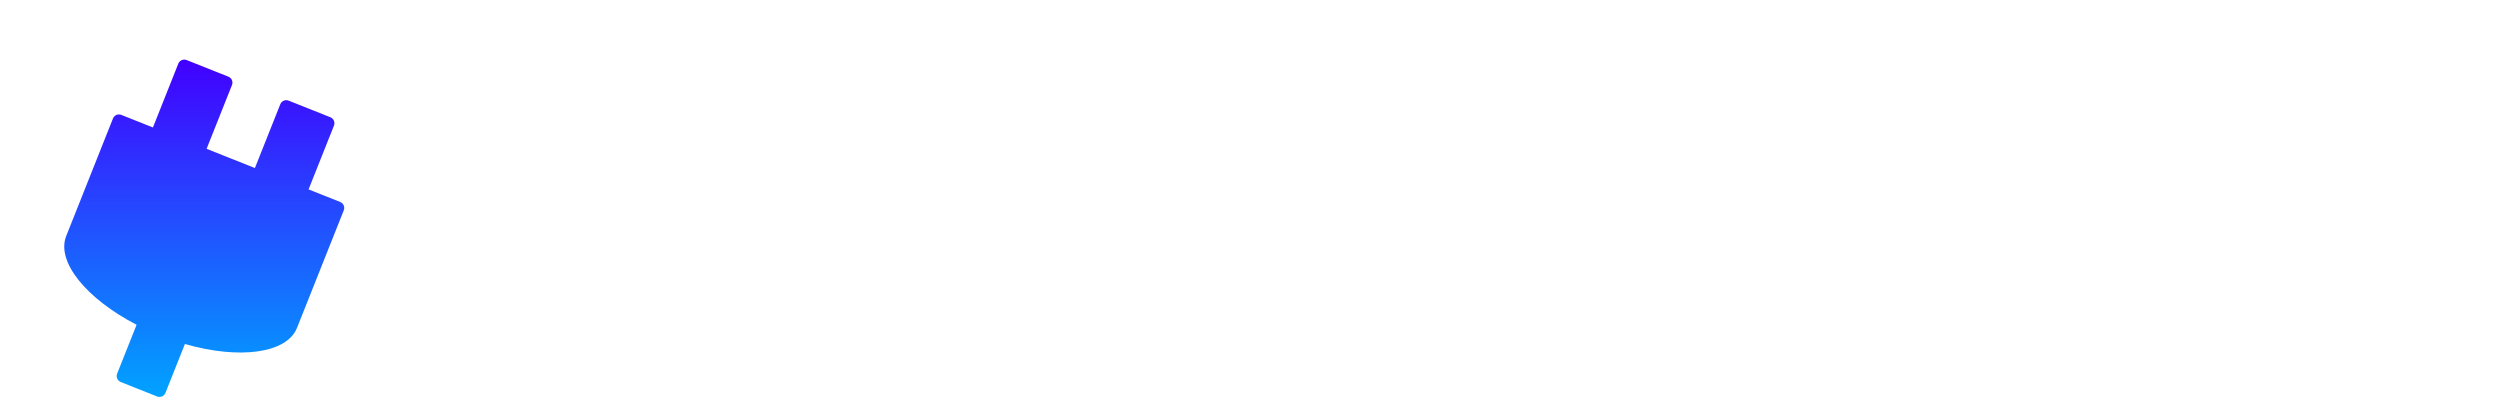 <svg width="390" height="64" viewBox="0 0 390 64" fill="none" xmlns="http://www.w3.org/2000/svg">
<g clip-path="url(#clip0_418_41)">
<g filter="url(#filter0_d_418_41)">
<path fill-rule="evenodd" clip-rule="evenodd" d="M27.817 5.929C28.022 5.416 28.603 5.166 29.116 5.37L35.631 7.962C36.145 8.166 36.395 8.748 36.191 9.261L32.229 19.217L39.765 22.216L43.727 12.259C43.931 11.746 44.513 11.496 45.026 11.7L51.541 14.292C52.054 14.497 52.304 15.078 52.1 15.591L48.139 25.547L53.071 27.51C53.584 27.714 53.834 28.296 53.63 28.809L46.337 47.138C44.736 51.161 37.298 52.095 28.844 49.664L25.808 57.292C25.604 57.805 25.023 58.055 24.51 57.851L18.832 55.592C18.319 55.388 18.068 54.806 18.273 54.293L21.308 46.665C13.495 42.623 8.731 36.835 10.332 32.812L10.337 32.798L17.625 14.482C17.829 13.969 18.411 13.719 18.924 13.923L23.856 15.885L27.817 5.929Z" fill="url(#paint0_linear_418_41)"/>
</g>
<g filter="url(#filter1_d_418_41)">
<path d="M72.728 44.32C71.235 44.32 69.923 44.043 68.792 43.488C67.683 42.912 66.819 42.112 66.2 41.088C65.603 40.043 65.304 38.816 65.304 37.408V27.232C65.304 25.803 65.603 24.576 66.2 23.552C66.819 22.528 67.683 21.739 68.792 21.184C69.923 20.608 71.235 20.32 72.728 20.32C74.243 20.32 75.544 20.608 76.632 21.184C77.741 21.739 78.605 22.528 79.224 23.552C79.843 24.576 80.152 25.803 80.152 27.232H76.12C76.12 26.123 75.821 25.28 75.224 24.704C74.648 24.128 73.816 23.84 72.728 23.84C71.64 23.84 70.797 24.128 70.2 24.704C69.603 25.28 69.304 26.112 69.304 27.2V37.408C69.304 38.496 69.603 39.339 70.2 39.936C70.797 40.512 71.64 40.8 72.728 40.8C73.816 40.8 74.648 40.512 75.224 39.936C75.821 39.339 76.12 38.496 76.12 37.408H80.152C80.152 38.795 79.843 40.011 79.224 41.056C78.605 42.101 77.741 42.912 76.632 43.488C75.544 44.043 74.243 44.32 72.728 44.32ZM91.787 44.288C90.294 44.288 88.993 44.011 87.883 43.456C86.796 42.88 85.942 42.08 85.323 41.056C84.726 40.011 84.427 38.784 84.427 37.376V33.024C84.427 31.616 84.726 30.4 85.323 29.376C85.942 28.331 86.796 27.531 87.883 26.976C88.993 26.4 90.294 26.112 91.787 26.112C93.302 26.112 94.603 26.4 95.692 26.976C96.779 27.531 97.622 28.331 98.219 29.376C98.838 30.4 99.147 31.605 99.147 32.992V37.376C99.147 38.784 98.838 40.011 98.219 41.056C97.622 42.08 96.779 42.88 95.692 43.456C94.603 44.011 93.302 44.288 91.787 44.288ZM91.787 40.8C92.854 40.8 93.675 40.512 94.251 39.936C94.849 39.339 95.147 38.485 95.147 37.376V33.024C95.147 31.893 94.849 31.04 94.251 30.464C93.675 29.888 92.854 29.6 91.787 29.6C90.742 29.6 89.921 29.888 89.323 30.464C88.726 31.04 88.427 31.893 88.427 33.024V37.376C88.427 38.485 88.726 39.339 89.323 39.936C89.921 40.512 90.742 40.8 91.787 40.8ZM103.839 44V26.4H107.743V29.76H108.831L107.743 30.688C107.743 29.237 108.159 28.107 108.991 27.296C109.844 26.485 111.007 26.08 112.479 26.08C114.207 26.08 115.583 26.656 116.607 27.808C117.652 28.96 118.175 30.507 118.175 32.448V44H114.175V32.864C114.175 31.797 113.898 30.976 113.343 30.4C112.788 29.824 112.01 29.536 111.007 29.536C110.026 29.536 109.247 29.835 108.671 30.432C108.116 31.029 107.839 31.883 107.839 32.992V44H103.839ZM123.027 44V26.4H126.931V29.76H128.019L126.931 30.688C126.931 29.237 127.347 28.107 128.179 27.296C129.032 26.485 130.195 26.08 131.667 26.08C133.395 26.08 134.771 26.656 135.795 27.808C136.84 28.96 137.363 30.507 137.363 32.448V44H133.363V32.864C133.363 31.797 133.085 30.976 132.531 30.4C131.976 29.824 131.197 29.536 130.195 29.536C129.213 29.536 128.435 29.835 127.859 30.432C127.304 31.029 127.027 31.883 127.027 32.992V44H123.027ZM149.382 44.32C147.889 44.32 146.587 44.032 145.478 43.456C144.369 42.88 143.505 42.08 142.886 41.056C142.289 40.011 141.99 38.795 141.99 37.408V32.992C141.99 31.605 142.289 30.4 142.886 29.376C143.505 28.331 144.369 27.52 145.478 26.944C146.587 26.368 147.889 26.08 149.382 26.08C150.854 26.08 152.134 26.368 153.222 26.944C154.331 27.52 155.185 28.331 155.782 29.376C156.401 30.4 156.71 31.605 156.71 32.992V36.16H145.862V37.408C145.862 38.645 146.161 39.584 146.758 40.224C147.355 40.843 148.241 41.152 149.414 41.152C150.31 41.152 151.035 41.003 151.59 40.704C152.145 40.384 152.497 39.925 152.646 39.328H156.582C156.283 40.843 155.473 42.059 154.15 42.976C152.849 43.872 151.259 44.32 149.382 44.32ZM152.838 33.92V32.96C152.838 31.744 152.55 30.816 151.974 30.176C151.398 29.515 150.534 29.184 149.382 29.184C148.23 29.184 147.355 29.515 146.758 30.176C146.161 30.837 145.862 31.776 145.862 32.992V33.664L153.126 33.6L152.838 33.92ZM168.634 44.32C167.14 44.32 165.828 44.043 164.698 43.488C163.588 42.912 162.724 42.112 162.106 41.088C161.487 40.043 161.178 38.816 161.178 37.408V32.992C161.178 31.563 161.487 30.336 162.106 29.312C162.724 28.288 163.588 27.499 164.698 26.944C165.828 26.368 167.14 26.08 168.634 26.08C170.852 26.08 172.623 26.656 173.946 27.808C175.268 28.939 175.962 30.485 176.026 32.448H172.026C171.962 31.531 171.631 30.827 171.034 30.336C170.458 29.824 169.658 29.568 168.634 29.568C167.567 29.568 166.724 29.867 166.106 30.464C165.487 31.04 165.178 31.872 165.178 32.96V37.408C165.178 38.496 165.487 39.339 166.106 39.936C166.724 40.533 167.567 40.832 168.634 40.832C169.658 40.832 170.458 40.587 171.034 40.096C171.631 39.584 171.962 38.869 172.026 37.952H176.026C175.962 39.915 175.268 41.472 173.946 42.624C172.623 43.755 170.852 44.32 168.634 44.32ZM189.645 44C187.96 44 186.637 43.531 185.677 42.592C184.738 41.653 184.269 40.363 184.269 38.72V30.016H179.501V26.4H184.269V21.44H188.301V26.4H195.053V30.016H188.301V38.72C188.301 39.829 188.845 40.384 189.933 40.384H194.733V44H189.645ZM199.745 44V40.352H205.889V30.016H200.545V26.4H209.729V40.352H215.169V44H199.745ZM207.489 23.456C206.678 23.456 206.038 23.253 205.569 22.848C205.099 22.421 204.865 21.856 204.865 21.152C204.865 20.448 205.099 19.893 205.569 19.488C206.038 19.061 206.678 18.848 207.489 18.848C208.299 18.848 208.939 19.061 209.409 19.488C209.878 19.893 210.113 20.448 210.113 21.152C210.113 21.856 209.878 22.421 209.409 22.848C208.939 23.253 208.299 23.456 207.489 23.456ZM226.1 44.288C224.607 44.288 223.305 44.011 222.196 43.456C221.108 42.88 220.255 42.08 219.636 41.056C219.039 40.011 218.74 38.784 218.74 37.376V33.024C218.74 31.616 219.039 30.4 219.636 29.376C220.255 28.331 221.108 27.531 222.196 26.976C223.305 26.4 224.607 26.112 226.1 26.112C227.615 26.112 228.916 26.4 230.004 26.976C231.092 27.531 231.935 28.331 232.532 29.376C233.151 30.4 233.46 31.605 233.46 32.992V37.376C233.46 38.784 233.151 40.011 232.532 41.056C231.935 42.08 231.092 42.88 230.004 43.456C228.916 44.011 227.615 44.288 226.1 44.288ZM226.1 40.8C227.167 40.8 227.988 40.512 228.564 39.936C229.161 39.339 229.46 38.485 229.46 37.376V33.024C229.46 31.893 229.161 31.04 228.564 30.464C227.988 29.888 227.167 29.6 226.1 29.6C225.055 29.6 224.233 29.888 223.636 30.464C223.039 31.04 222.74 31.893 222.74 33.024V37.376C222.74 38.485 223.039 39.339 223.636 39.936C224.233 40.512 225.055 40.8 226.1 40.8ZM238.152 44V26.4H242.056V29.76H243.144L242.056 30.688C242.056 29.237 242.472 28.107 243.304 27.296C244.157 26.485 245.32 26.08 246.792 26.08C248.52 26.08 249.896 26.656 250.92 27.808C251.965 28.96 252.488 30.507 252.488 32.448V44H248.488V32.864C248.488 31.797 248.21 30.976 247.656 30.4C247.101 29.824 246.322 29.536 245.32 29.536C244.338 29.536 243.56 29.835 242.984 30.432C242.429 31.029 242.152 31.883 242.152 32.992V44H238.152ZM255.995 44L261.883 20.64H267.035L272.955 44H268.859L267.579 38.336H261.371L260.091 44H255.995ZM262.107 35.072H266.843L265.435 28.8C265.2 27.755 264.998 26.816 264.827 25.984C264.656 25.131 264.539 24.512 264.475 24.128C264.411 24.512 264.294 25.131 264.123 25.984C263.974 26.816 263.771 27.744 263.515 28.768L262.107 35.072ZM276.527 44V20.64H284.303C285.86 20.64 287.215 20.939 288.367 21.536C289.54 22.133 290.447 22.976 291.087 24.064C291.727 25.131 292.047 26.389 292.047 27.84C292.047 29.269 291.716 30.528 291.055 31.616C290.415 32.704 289.519 33.547 288.367 34.144C287.215 34.741 285.86 35.04 284.303 35.04H280.527V44H276.527ZM280.527 31.424H284.303C285.412 31.424 286.297 31.104 286.959 30.464C287.641 29.803 287.983 28.928 287.983 27.84C287.983 26.731 287.641 25.856 286.959 25.216C286.297 24.576 285.412 24.256 284.303 24.256H280.527V31.424ZM296.13 44V40.48H300.834V24.16H296.13V20.64H309.57V24.16H304.866V40.48H309.57V44H296.13Z" fill="white"/>
</g>
</g>
<defs>
<filter id="filter0_d_418_41" x="6.023" y="5.299" width="51.679" height="60.624" filterUnits="userSpaceOnUse" color-interpolation-filters="sRGB">
<feFlood flood-opacity="0" result="BackgroundImageFix"/>
<feColorMatrix in="SourceAlpha" type="matrix" values="0 0 0 0 0 0 0 0 0 0 0 0 0 0 0 0 0 0 127 0" result="hardAlpha"/>
<feOffset dy="4"/>
<feGaussianBlur stdDeviation="2"/>
<feComposite in2="hardAlpha" operator="out"/>
<feColorMatrix type="matrix" values="0 0 0 0 0 0 0 0 0 0 0 0 0 0 0 0 0 0 0.25 0"/>
<feBlend mode="normal" in2="BackgroundImageFix" result="effect1_dropShadow_418_41"/>
<feBlend mode="normal" in="SourceGraphic" in2="effect1_dropShadow_418_41" result="shape"/>
</filter>
<filter id="filter1_d_418_41" x="61.304" y="18.848" width="252.266" height="33.472" filterUnits="userSpaceOnUse" color-interpolation-filters="sRGB">
<feFlood flood-opacity="0" result="BackgroundImageFix"/>
<feColorMatrix in="SourceAlpha" type="matrix" values="0 0 0 0 0 0 0 0 0 0 0 0 0 0 0 0 0 0 127 0" result="hardAlpha"/>
<feOffset dy="4"/>
<feGaussianBlur stdDeviation="2"/>
<feComposite in2="hardAlpha" operator="out"/>
<feColorMatrix type="matrix" values="0 0 0 0 0 0 0 0 0 0 0 0 0 0 0 0 0 0 0.25 0"/>
<feBlend mode="normal" in2="BackgroundImageFix" result="effect1_dropShadow_418_41"/>
<feBlend mode="normal" in="SourceGraphic" in2="effect1_dropShadow_418_41" result="shape"/>
</filter>
<linearGradient id="paint0_linear_418_41" x1="31.862" y1="5.299" x2="31.862" y2="57.922" gradientUnits="userSpaceOnUse">
<stop stop-color="#4200FF"/>
<stop offset="1" stop-color="#00A3FF"/>
</linearGradient>
<clipPath id="clip0_418_41">
<rect width="390" height="64" fill="white"/>
</clipPath>
</defs>
</svg>
